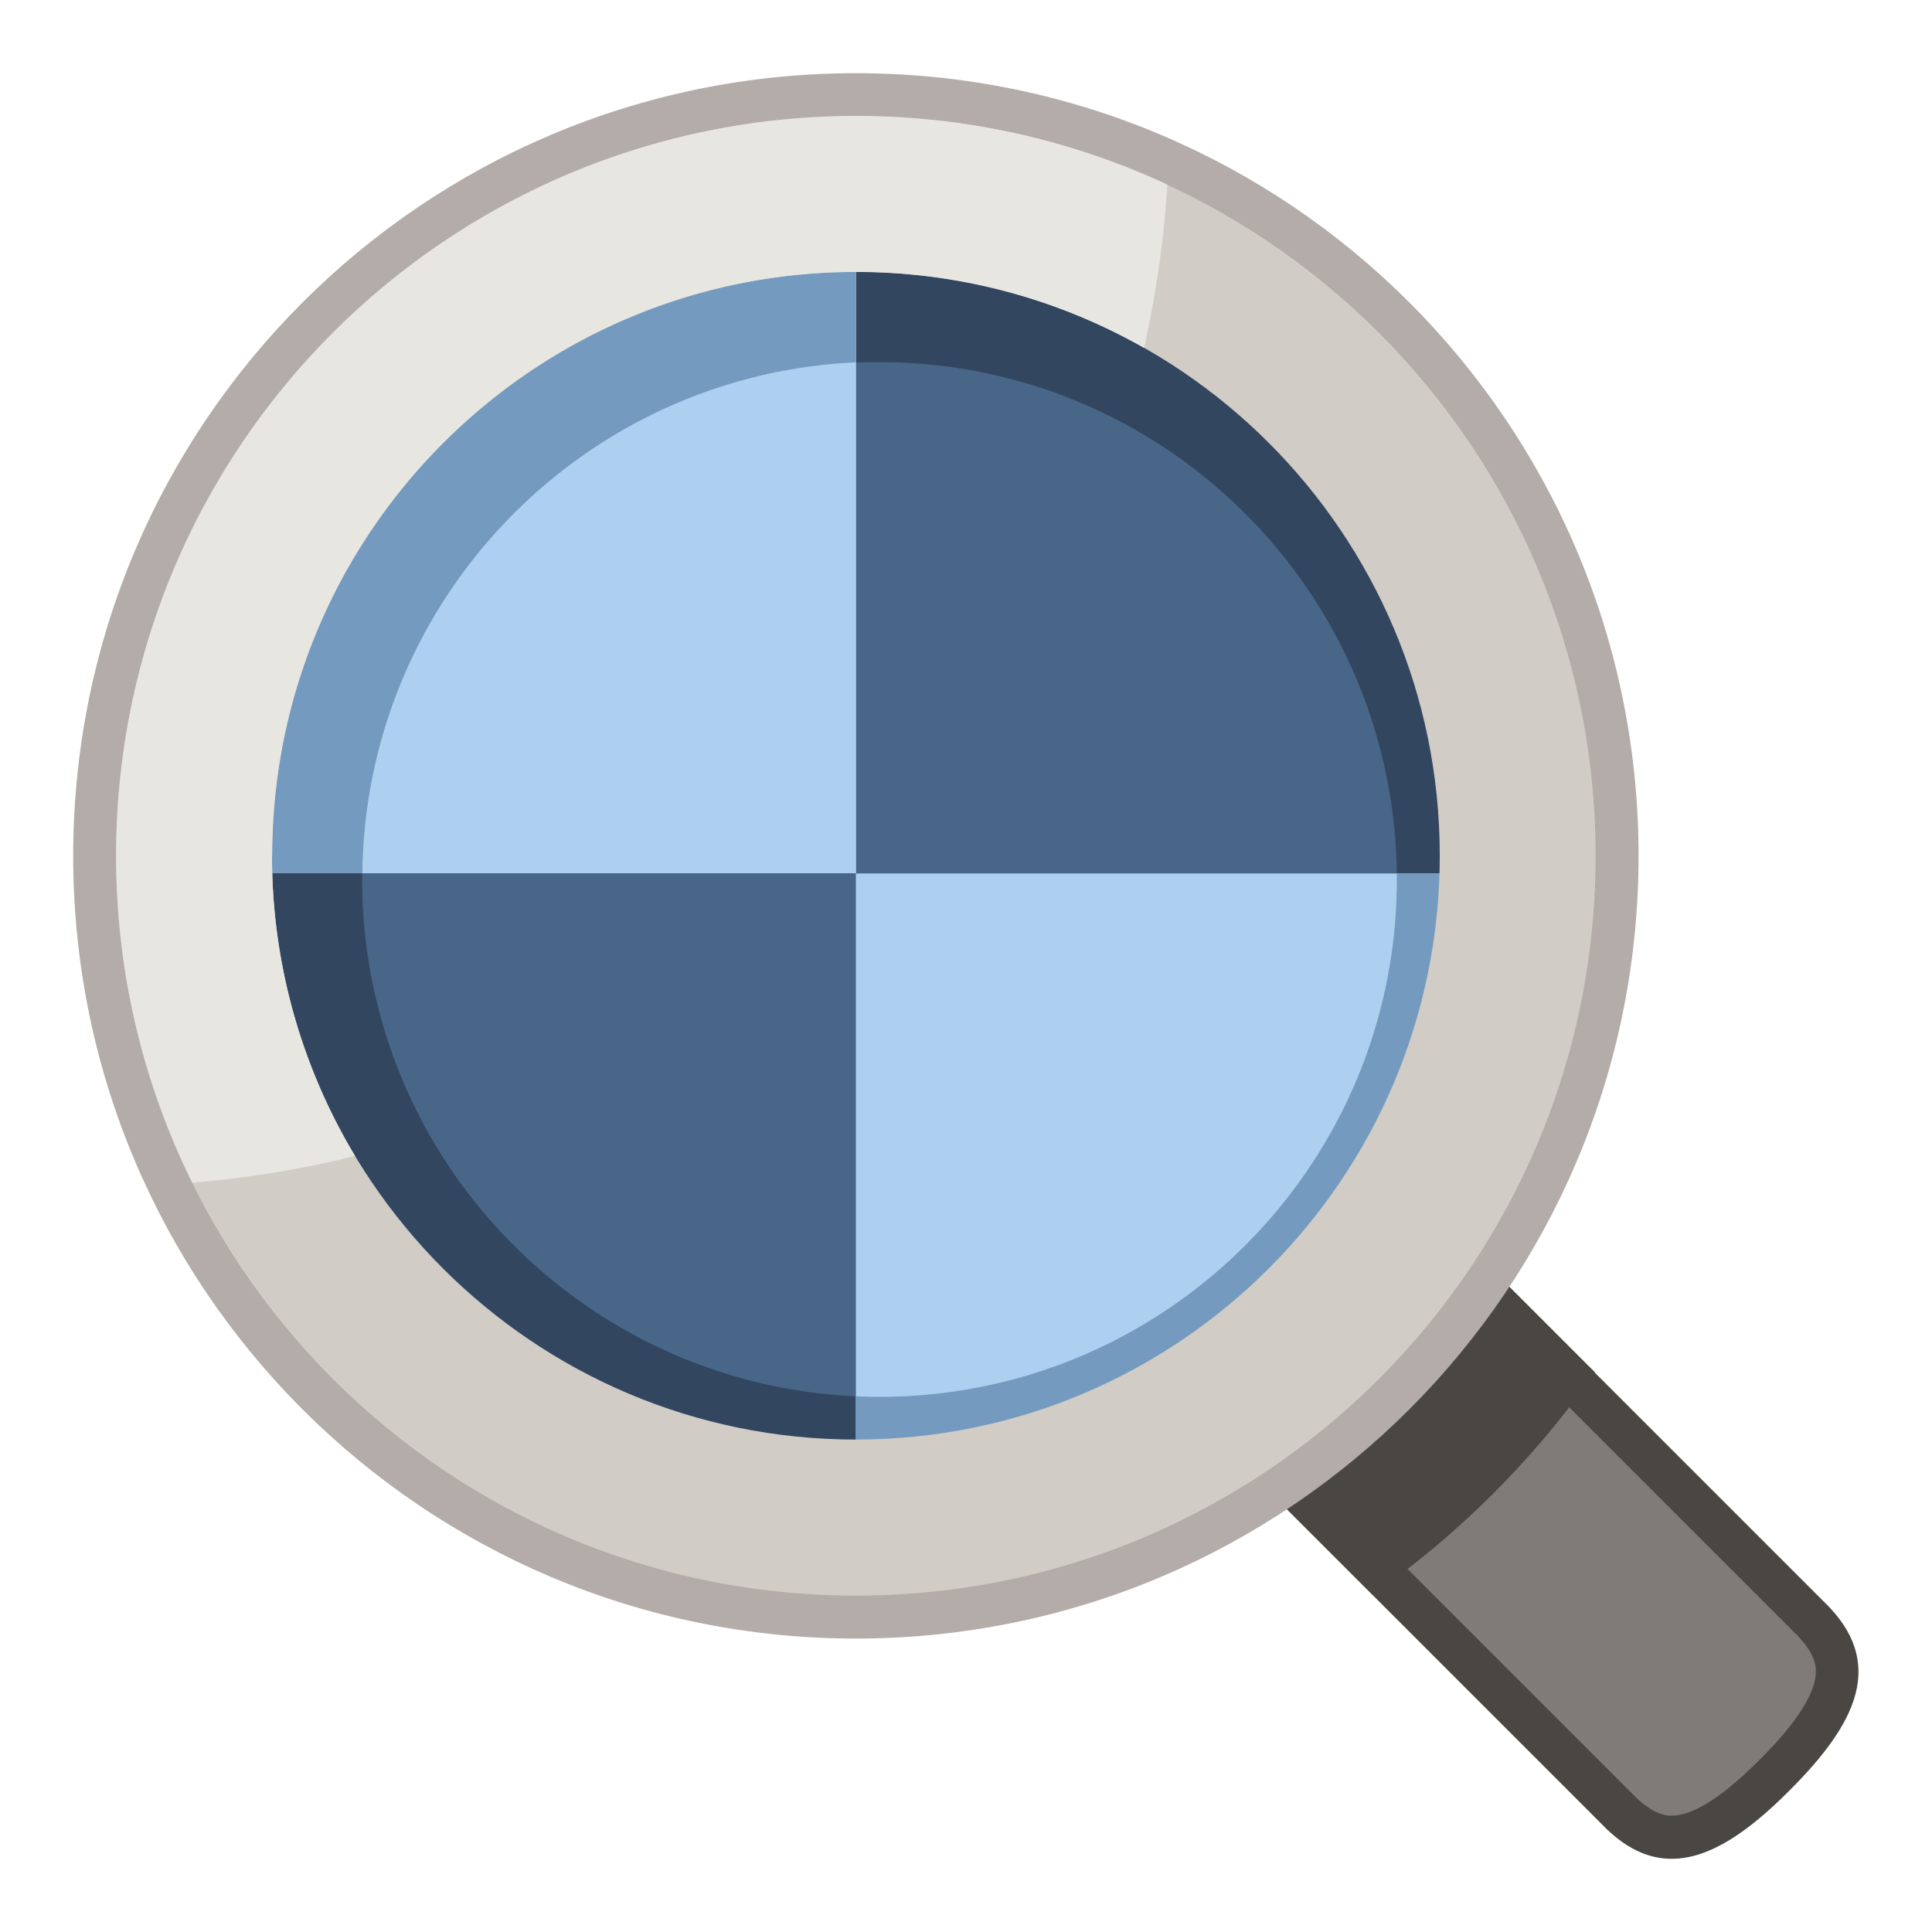 <svg width="90" height="90" fill="none" xmlns="http://www.w3.org/2000/svg"><path d="M39.87 71.4c16.966 0 30.72-13.754 30.72-30.72S56.836 9.96 39.87 9.96 9.15 23.714 9.15 40.68 22.904 71.4 39.87 71.4z" fill="#486688"/><path d="M80.49 72.55 66.82 58.87l.4-.6c8.19-12.39 6.5-29.01-4.02-39.53-5.94-5.94-13.83-9.21-22.22-9.21-8.39 0-16.29 3.27-22.22 9.21-5.94 5.94-9.21 13.83-9.21 22.22 0 8.39 3.27 16.29 9.21 22.22 5.94 5.94 13.83 9.2 22.22 9.2 6.19 0 12.17-1.79 17.31-5.19l.6-.4 13.69 13.69c.75.79 1.49 1.17 2.26 1.17 1.15 0 2.51-.82 4.26-2.57 1.77-1.77 2.59-3.13 2.57-4.29 0-.76-.39-1.49-1.18-2.25v.01zm-39.52-7.48c-6.66 0-12.68-2.7-17.04-7.06a24.035 24.035 0 0 1-7.06-17.04c0-13.31 10.79-24.1 24.1-24.1 6.66 0 12.68 2.7 17.04 7.06a24.035 24.035 0 0 1 7.06 17.04c0 13.31-10.79 24.1-24.1 24.1z" fill="#324660"/><path d="M58.95 69.31 74.6 84.96c1.09 1.14 2.17 1.63 3.27 1.63 1.79 0 3.61-1.29 5.51-3.2 3.08-3.08 4.55-5.94 1.57-8.79L69.3 58.95" fill="#4A4743"/><path d="m67.9 60.36 15.68 15.68c1 .96 1.01 1.6 1.01 1.81.01.99-.87 2.38-2.61 4.12-1.73 1.73-3.11 2.61-4.1 2.61-.21 0-.87 0-1.86-1.04L60.37 67.89" fill="#807B76"/><path d="m74.3 63.93-4.98-4.98-10.36 10.36 4.98 4.98c4.03-2.82 7.54-6.33 10.36-10.36z" fill="#4A4743"/><path d="M27.97 13.32c-8.45 0-15.29 6.85-15.29 15.29l-1.72 12.07h28.92V10.35l-11.9 2.96-.01.01zM39.87 40.68V68.9l11.9-.85c8.45 0 15.29-6.85 15.29-15.29l2.65-12.07H39.87v-.01z" fill="#AED0F0"/><path d="M10.96 40.68h5.92c.15-12.81 10.29-23.22 22.99-23.8v-6.53l-11.9 2.96c-.78 0-1.54.08-2.29.19a31.43 31.43 0 0 0-6.92 5.23c-2.49 2.49-4.5 5.32-6 8.39-.05.49-.07.98-.07 1.48l-1.72 12.07-.01.01zM40.98 65.07c-.37 0-.74-.01-1.11-.03v3.86l11.9-.85c8.45 0 15.29-6.85 15.29-15.29l2.65-12.07h-4.64v.28c0 13.31-10.79 24.1-24.1 24.1h.01z" fill="#749BBF"/><path d="M39.87 3.41c-20.13 0-36.46 16.33-36.46 36.46 0 20.13 16.32 36.46 36.46 36.46s36.46-16.32 36.46-36.46S60.01 3.41 39.87 3.41zm0 65.49c-16.03 0-29.03-13-29.03-29.03s13-29.03 29.03-29.03 29.03 13 29.03 29.03-13 29.03-29.03 29.03z" fill="#B3ACA8"/><path d="M39.87 5.41c-19.03 0-34.46 15.43-34.46 34.46s15.43 34.46 34.46 34.46S74.33 58.9 74.33 39.87 58.9 5.41 39.87 5.41zm0 61.65c-15.02 0-27.2-12.18-27.2-27.2s12.18-27.2 27.2-27.2 27.2 12.18 27.2 27.2-12.18 27.2-27.2 27.2z" fill="#D1CCC5"/><path d="M12.68 39.87c0-15.02 12.18-27.2 27.2-27.2 4.88 0 9.46 1.29 13.42 3.54.55-2.51.92-5.05 1.08-7.61-4.41-2.05-9.32-3.2-14.5-3.2-19.04.01-34.47 15.44-34.47 34.47 0 5.47 1.28 10.63 3.55 15.23 2.55-.22 5.09-.63 7.58-1.25a27.121 27.121 0 0 1-3.87-13.98h.01z" fill="#E8E6E1"/></svg>